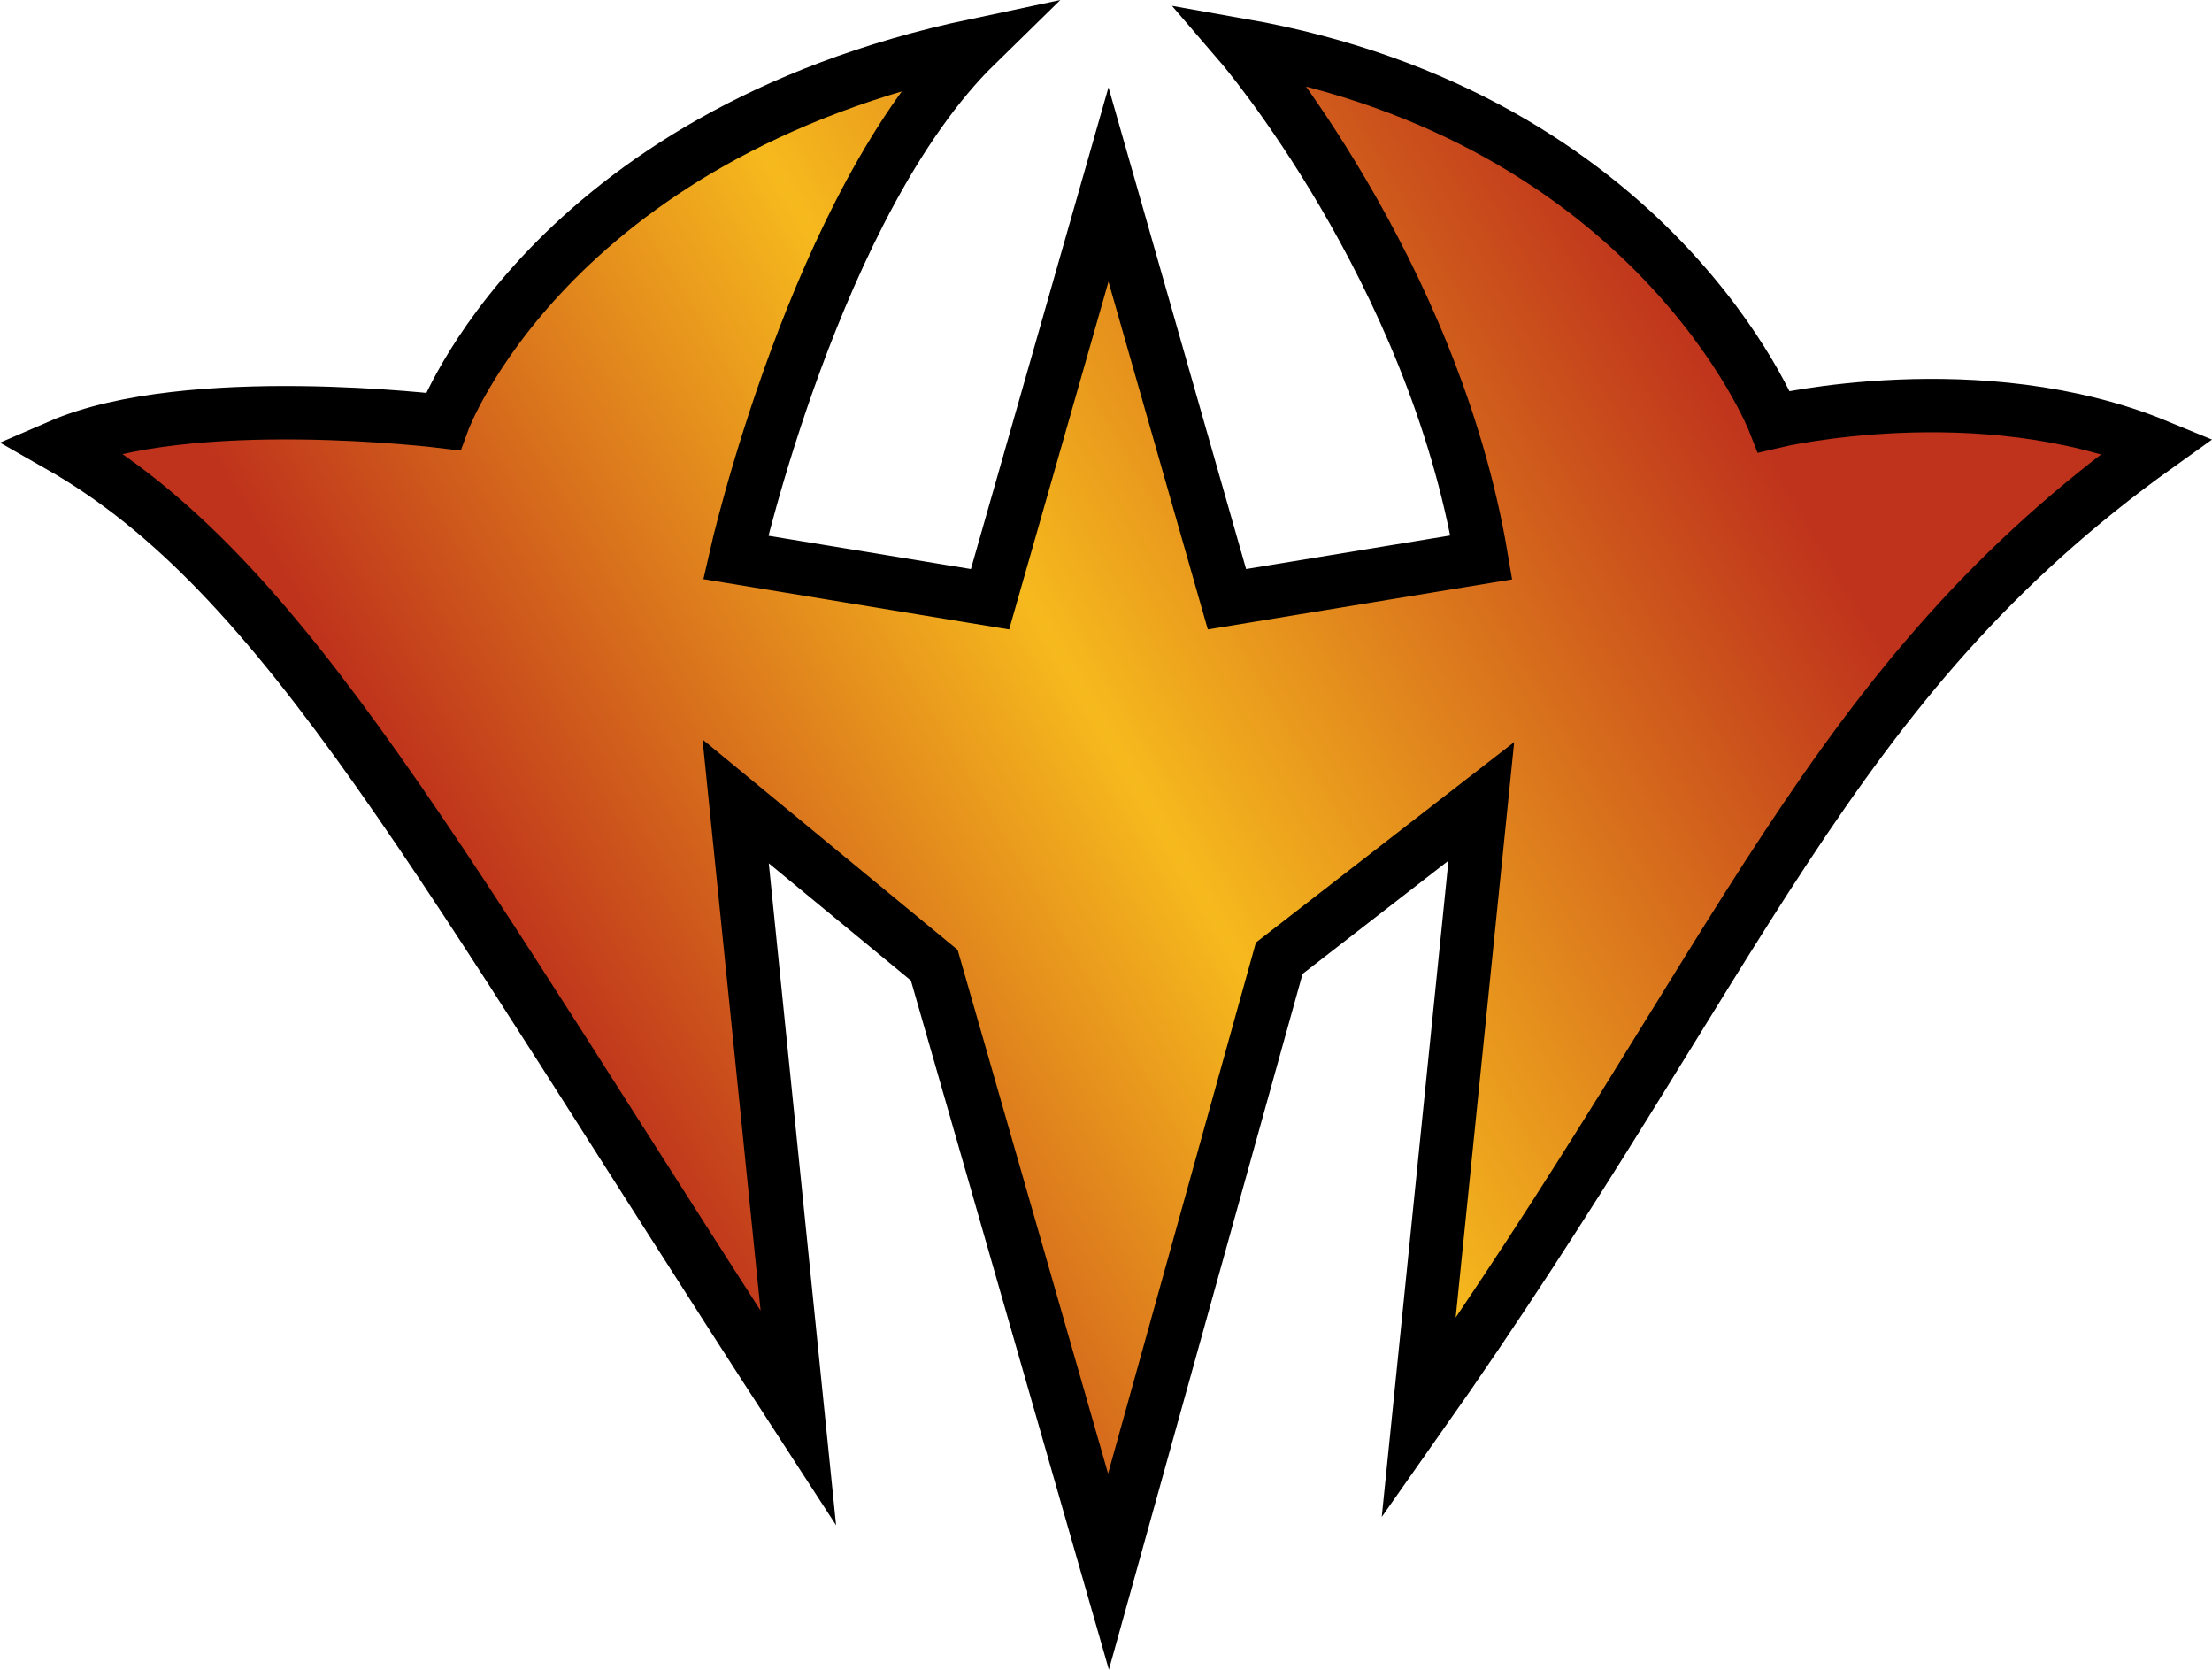 <?xml version="1.0" encoding="UTF-8" standalone="no"?>
<svg
   version="1.1"
   width="617.02"
   height="465.642"
   id="svg3"
   xmlns:xlink="http://www.w3.org/1999/xlink"
   xmlns="http://www.w3.org/2000/svg"
   xmlns:svg="http://www.w3.org/2000/svg">
  <defs
     id="defs3" />
  <linearGradient
     id="linearGradient3007">
    <stop
       style="stop-color:#bf331c"
       offset="0"
       id="stop1" />
    <stop
       style="stop-color:#f6b91d"
       offset="0.468"
       id="stop2" />
    <stop
       style="stop-color:#bf331c"
       offset="1"
       id="stop3" />
  </linearGradient>
  <linearGradient
     x1="68"
     y1="124.55"
     x2="198"
     y2="48.05"
     id="linearGradient3013"
     xlink:href="#linearGradient3007"
     gradientUnits="userSpaceOnUse"
     gradientTransform="matrix(2.482,0,0,2.482,-10.648,-14.72)" />
  <path
     d="M 309.204,51.456 342.25,167.117 413.203,155.454 C 399.595,74.782 346.138,12.577 346.138,12.577 461.8,32.988 494.846,117.548 494.846,117.548 c 0,0 57.344,-13.606 106.914,6.804 -92.335,66.093 -115.661,142.877 -206.053,271.174 l 17.495,-172.035 -56.373,43.738 -47.625,171.063 -48.598,-169.119 -55.4,-45.682 17.495,172.035 C 121.619,240.014 79.826,160.314 16.65,124.352 c 35.962,-15.551 106.914,-6.804 106.914,-6.804 0,0 29.159,-79.7 148.708,-104.971 -44.71,43.738 -67.065,142.877 -67.065,142.877 l 70.953,11.663 z"
     style="fill:url(#linearGradient3013);stroke:#000000;stroke-width:14.889;stroke-miterlimit:100"
     id="path3" />
</svg>
